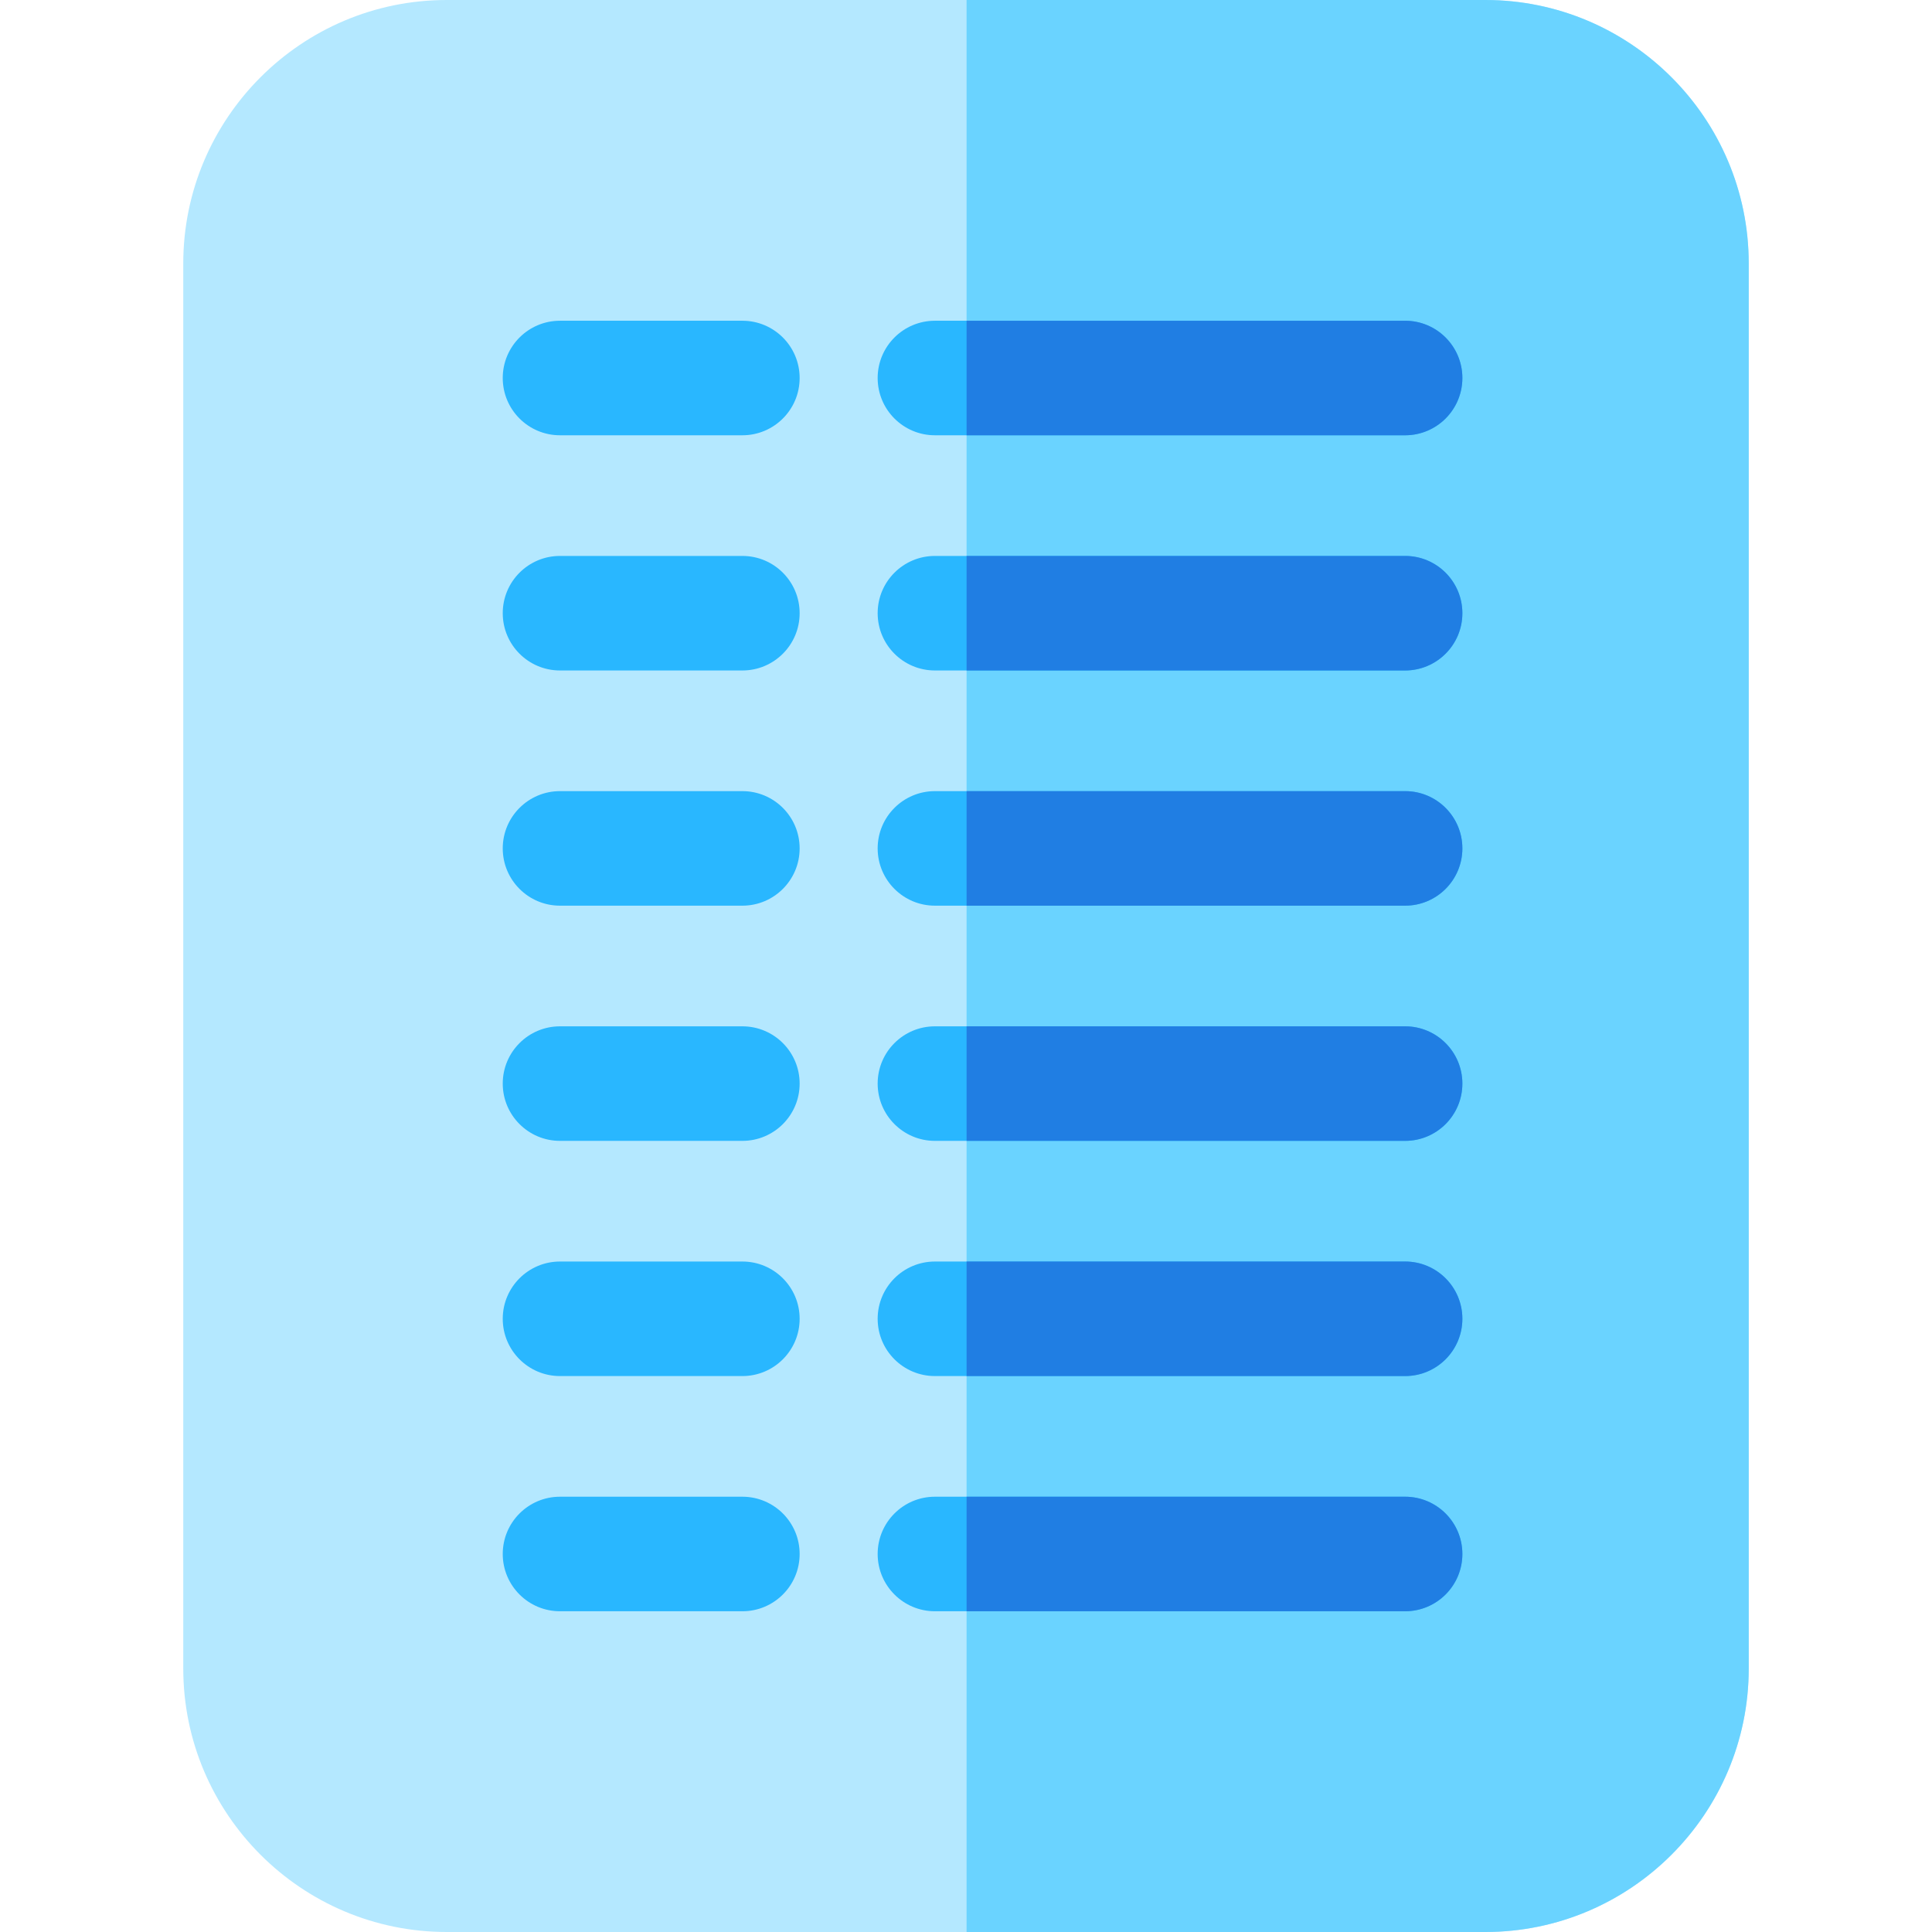 <?xml version="1.0" encoding="iso-8859-1"?>
<!-- Generator: Adobe Illustrator 19.0.0, SVG Export Plug-In . SVG Version: 6.00 Build 0)  -->
<svg version="1.1" id="Capa_1" xmlns="http://www.w3.org/2000/svg" xmlns:xlink="http://www.w3.org/1999/xlink" x="0px" y="0px"
	 viewBox="0 0 512 512" style="enable-background:new 0 0 512 512;" xml:space="preserve">
<path style="fill:#B4E8FF;" d="M393.612,512H118.388c-38.498,0-69.819-31.321-69.819-69.819V69.819C48.568,31.321,79.89,0,118.388,0
	h275.224c38.499,0,69.819,31.321,69.819,69.819v372.362C463.431,480.679,432.11,512,393.612,512z"/>
<path style="fill:#6AD3FF;" d="M393.612,0H256.153v512h137.46c38.499,0,69.819-31.321,69.819-69.819V69.819
	C463.431,31.321,432.11,0,393.612,0z"/>
<g>
	<path style="fill:#29B7FF;" d="M196.737,115.354h-48.327c-8.382,0-15.178-6.796-15.178-15.178s6.796-15.178,15.178-15.178h48.327
		c8.382,0,15.178,6.796,15.178,15.178S205.12,115.354,196.737,115.354z"/>
	<path style="fill:#29B7FF;" d="M372.365,115.354H247.767c-8.382,0-15.178-6.796-15.178-15.178s6.796-15.178,15.178-15.178h124.599
		c8.382,0,15.178,6.796,15.178,15.178S380.748,115.354,372.365,115.354z"/>
	<path style="fill:#29B7FF;" d="M196.737,177.683h-48.327c-8.382,0-15.178-6.796-15.178-15.178s6.796-15.178,15.178-15.178h48.327
		c8.382,0,15.178,6.796,15.178,15.178S205.12,177.683,196.737,177.683z"/>
	<path style="fill:#29B7FF;" d="M196.737,240.013h-48.327c-8.382,0-15.178-6.796-15.178-15.178s6.796-15.178,15.178-15.178h48.327
		c8.382,0,15.178,6.796,15.178,15.178S205.12,240.013,196.737,240.013z"/>
	<path style="fill:#29B7FF;" d="M196.737,302.342h-48.327c-8.382,0-15.178-6.796-15.178-15.178c0-8.382,6.796-15.178,15.178-15.178
		h48.327c8.382,0,15.178,6.796,15.178,15.178C211.915,295.547,205.12,302.342,196.737,302.342z"/>
	<path style="fill:#29B7FF;" d="M196.737,364.672h-48.327c-8.382,0-15.178-6.796-15.178-15.178c0-8.382,6.796-15.178,15.178-15.178
		h48.327c8.382,0,15.178,6.796,15.178,15.178C211.915,357.876,205.12,364.672,196.737,364.672z"/>
	<path style="fill:#29B7FF;" d="M196.737,427.001h-48.327c-8.382,0-15.178-6.796-15.178-15.178c0-8.382,6.796-15.178,15.178-15.178
		h48.327c8.382,0,15.178,6.796,15.178,15.178C211.915,420.206,205.12,427.001,196.737,427.001z"/>
	<path style="fill:#29B7FF;" d="M372.365,177.683H247.767c-8.382,0-15.178-6.796-15.178-15.178s6.796-15.178,15.178-15.178h124.599
		c8.382,0,15.178,6.796,15.178,15.178S380.748,177.683,372.365,177.683z"/>
	<path style="fill:#29B7FF;" d="M372.365,240.013H247.767c-8.382,0-15.178-6.796-15.178-15.178s6.796-15.178,15.178-15.178h124.599
		c8.382,0,15.178,6.796,15.178,15.178S380.748,240.013,372.365,240.013z"/>
	<path style="fill:#29B7FF;" d="M372.365,302.342H247.767c-8.382,0-15.178-6.796-15.178-15.178c0-8.382,6.796-15.178,15.178-15.178
		h124.599c8.382,0,15.178,6.796,15.178,15.178C387.543,295.547,380.748,302.342,372.365,302.342z"/>
	<path style="fill:#29B7FF;" d="M372.365,364.672H247.767c-8.382,0-15.178-6.796-15.178-15.178c0-8.382,6.796-15.178,15.178-15.178
		h124.599c8.382,0,15.178,6.796,15.178,15.178C387.543,357.876,380.748,364.672,372.365,364.672z"/>
	<path style="fill:#29B7FF;" d="M372.365,427.001H247.767c-8.382,0-15.178-6.796-15.178-15.178c0-8.382,6.796-15.178,15.178-15.178
		h124.599c8.382,0,15.178,6.796,15.178,15.178C387.543,420.206,380.748,427.001,372.365,427.001z"/>
</g>
<g>
	<path style="fill:#207EE3;" d="M372.365,84.999H256.153v30.355h116.213c8.382,0,15.178-6.796,15.178-15.178
		S380.748,84.999,372.365,84.999z"/>
	<path style="fill:#207EE3;" d="M372.365,147.328H256.153v30.355h116.213c8.382,0,15.178-6.796,15.178-15.178
		S380.748,147.328,372.365,147.328z"/>
	<path style="fill:#207EE3;" d="M372.365,209.657H256.153v30.355h116.213c8.382,0,15.178-6.796,15.178-15.178
		C387.543,216.452,380.748,209.657,372.365,209.657z"/>
	<path style="fill:#207EE3;" d="M372.365,271.986H256.153v30.355h116.213c8.382,0,15.178-6.796,15.178-15.178
		C387.543,278.782,380.748,271.986,372.365,271.986z"/>
	<path style="fill:#207EE3;" d="M372.365,334.315H256.153v30.355h116.213c8.382,0,15.178-6.796,15.178-15.178
		C387.543,341.11,380.748,334.315,372.365,334.315z"/>
	<path style="fill:#207EE3;" d="M372.365,396.644H256.153v30.355h116.213c8.382,0,15.178-6.796,15.178-15.178
		C387.543,403.44,380.748,396.644,372.365,396.644z"/>
</g>
<g>
</g>
<g>
</g>
<g>
</g>
<g>
</g>
<g>
</g>
<g>
</g>
<g>
</g>
<g>
</g>
<g>
</g>
<g>
</g>
<g>
</g>
<g>
</g>
<g>
</g>
<g>
</g>
<g>
</g>
</svg>
